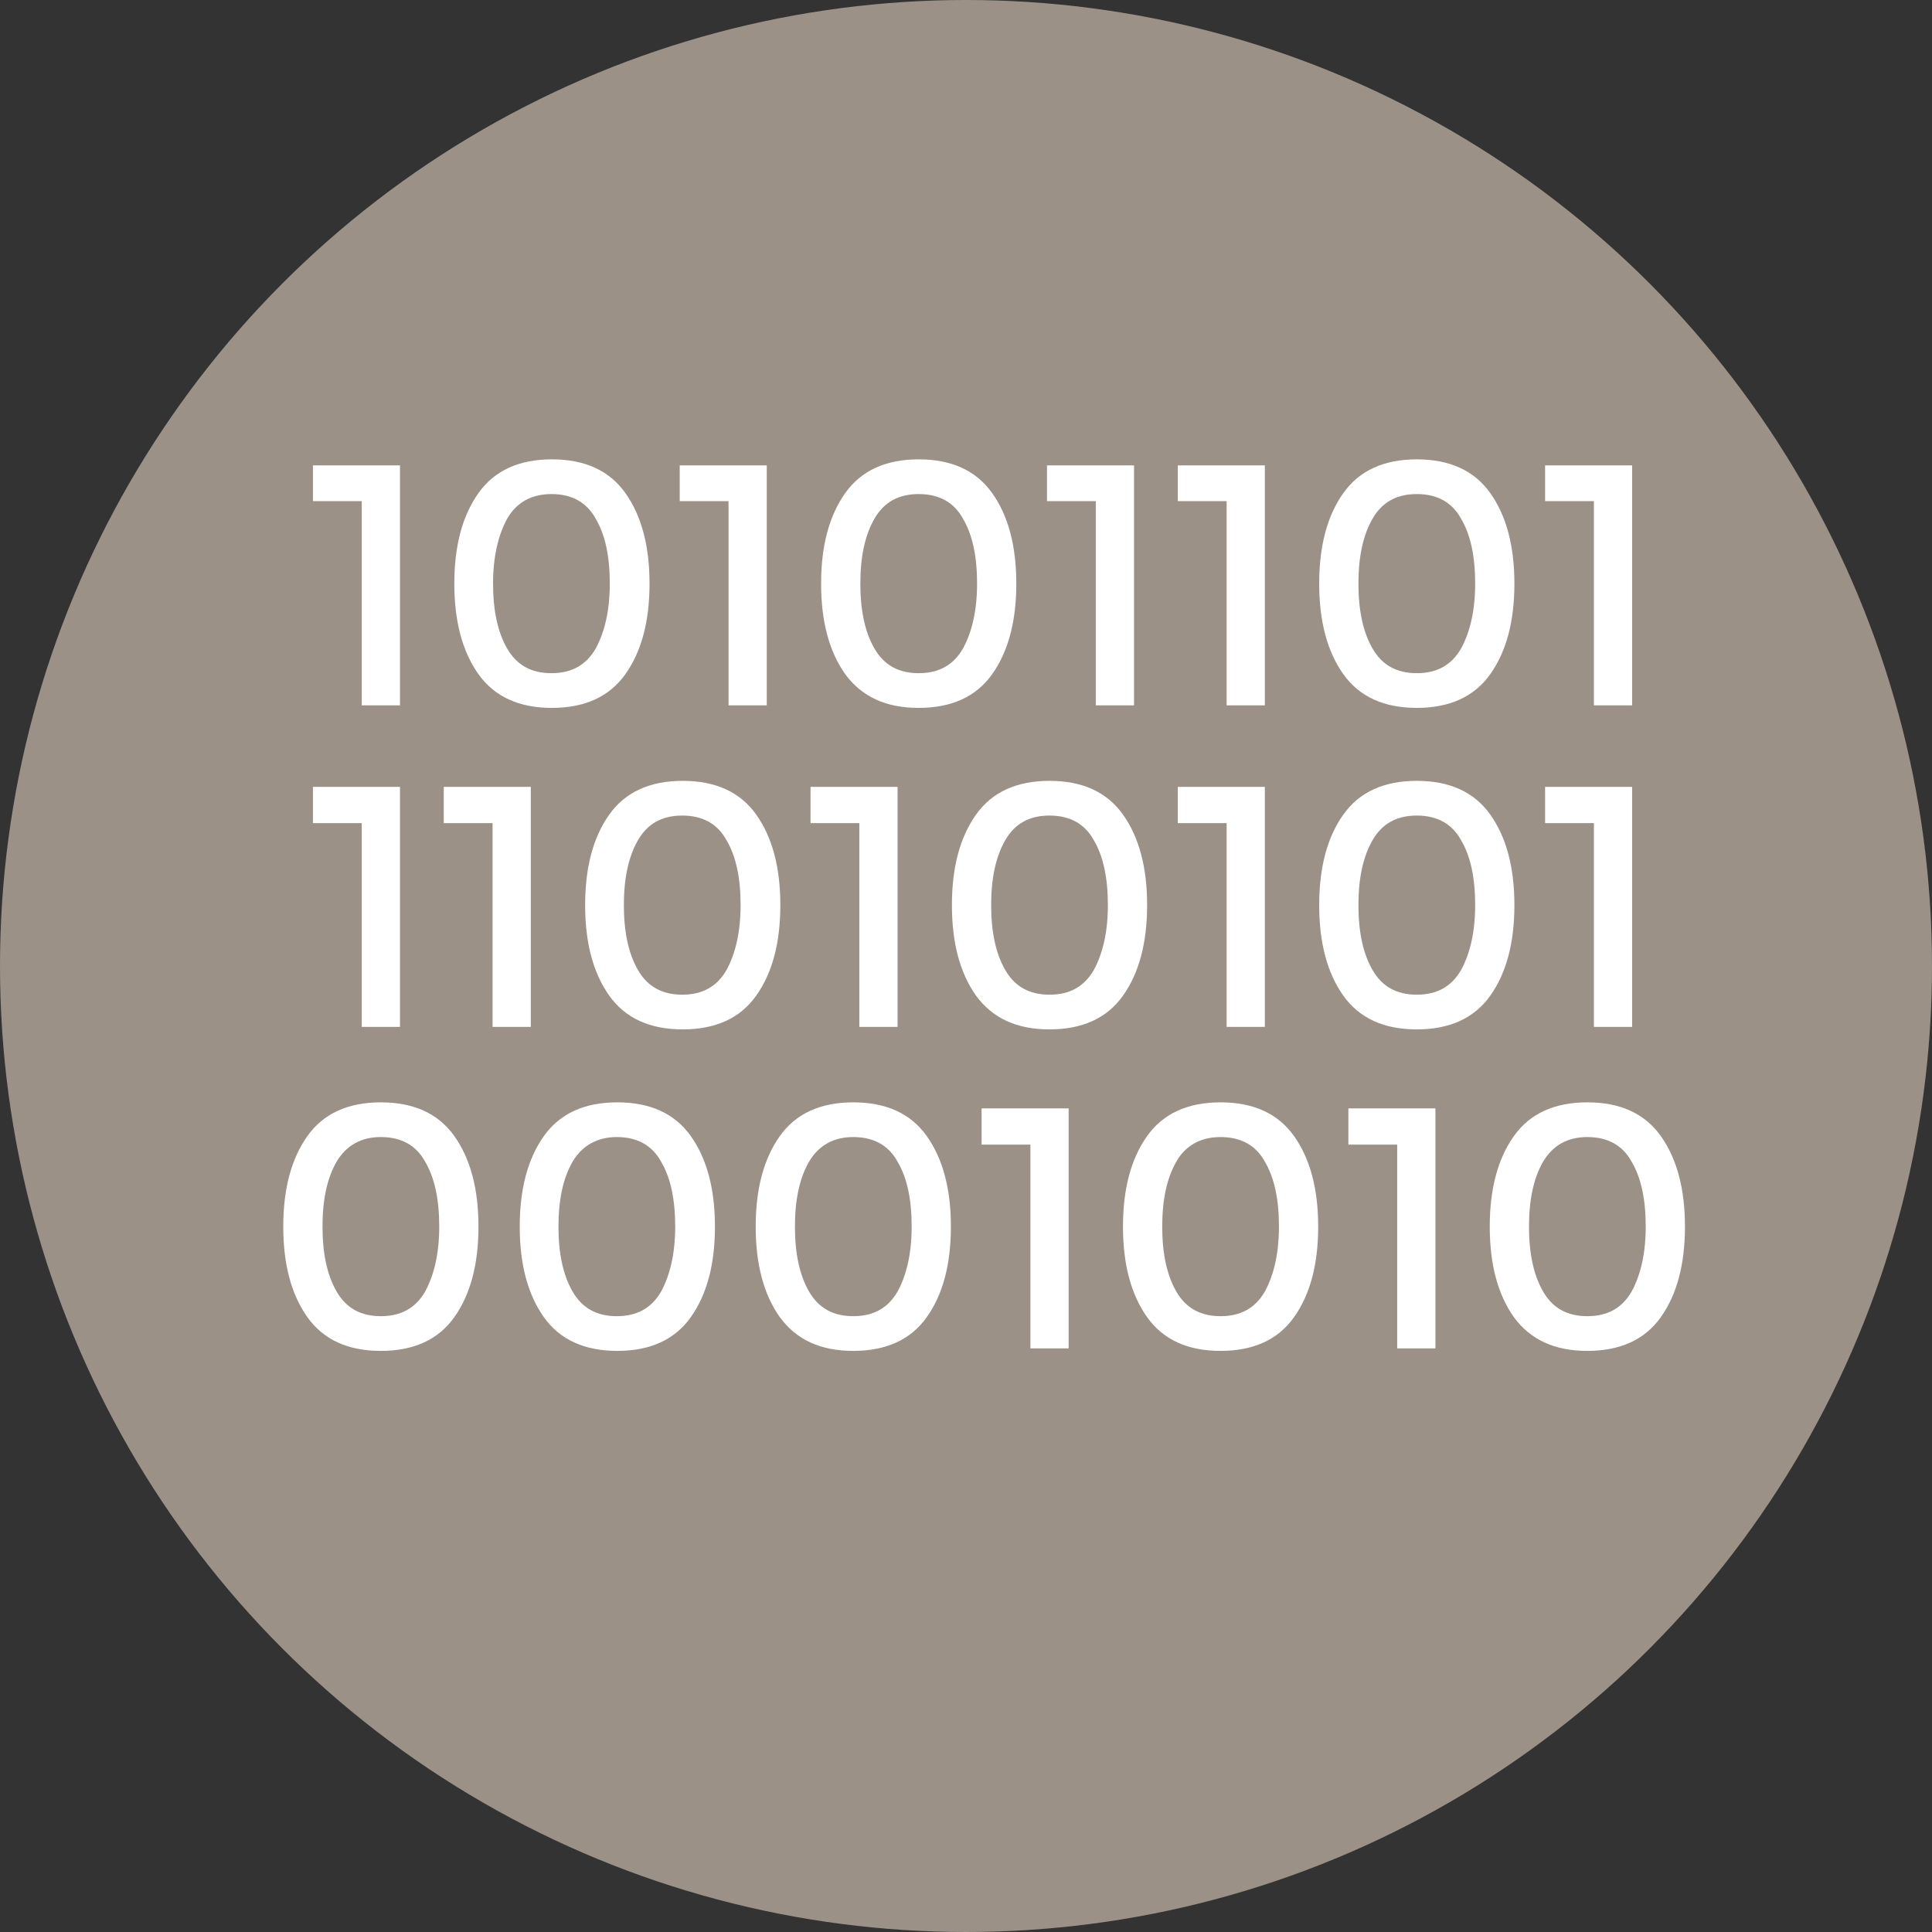 <svg id="Capa_1" xmlns="http://www.w3.org/2000/svg" viewBox="0 0 384 384"><rect x="0" y="0" width="384" height="384" fill="#333333" stroke="none"/><style>.st1{fill:#fff}</style><circle cx="192" cy="192" r="192" fill="#9b9187"/><path class="st1" d="M62.2 92.5h17.3v47.7h-7.6V99.6h-9.7v-7.1zM95.1 134c-3.2-4.5-4.8-10.5-4.8-18s1.6-13.5 4.8-18c3.2-4.5 8.1-6.7 14.6-6.7s11.4 2.2 14.6 6.7c3.2 4.5 4.8 10.5 4.8 18s-1.6 13.5-4.8 18c-3.2 4.5-8.1 6.7-14.6 6.7s-11.4-2.2-14.6-6.7zm5.7-30.9C99 106.4 98 110.7 98 116c0 5.3.9 9.6 2.8 12.9 1.9 3.3 4.8 4.9 8.8 4.9 4 0 6.9-1.6 8.8-4.9 1.8-3.3 2.8-7.6 2.8-12.9 0-5.4-.9-9.7-2.8-12.9-1.8-3.3-4.8-4.9-8.8-4.9-3.9 0-6.9 1.6-8.8 4.9zM135.1 92.5h17.3v47.7h-7.6V99.6h-9.7v-7.1zM168 134c-3.2-4.5-4.8-10.5-4.8-18s1.6-13.5 4.8-18c3.2-4.5 8.1-6.7 14.6-6.7s11.4 2.2 14.6 6.7c3.2 4.5 4.8 10.5 4.8 18s-1.6 13.5-4.8 18c-3.2 4.5-8.1 6.7-14.6 6.7s-11.3-2.2-14.6-6.7zm5.8-30.9c-1.9 3.3-2.8 7.6-2.8 12.9 0 5.3.9 9.6 2.8 12.9 1.9 3.3 4.8 4.9 8.8 4.9 4 0 6.9-1.6 8.8-4.9 1.8-3.3 2.8-7.6 2.8-12.9 0-5.4-.9-9.7-2.8-12.9-1.8-3.3-4.8-4.9-8.8-4.9s-6.9 1.6-8.8 4.9zM208.1 92.5h17.3v47.7h-7.6V99.6h-9.7v-7.1zM234.1 92.5h17.3v47.7h-7.6V99.6h-9.7v-7.1zM267 134c-3.2-4.5-4.8-10.5-4.8-18s1.6-13.5 4.8-18c3.2-4.5 8.1-6.7 14.6-6.7s11.4 2.2 14.6 6.7c3.2 4.5 4.8 10.5 4.8 18s-1.6 13.5-4.8 18c-3.2 4.5-8.1 6.7-14.6 6.7s-11.4-2.2-14.6-6.7zm5.8-30.9c-1.9 3.3-2.8 7.6-2.8 12.9 0 5.3.9 9.6 2.8 12.9 1.9 3.3 4.8 4.9 8.8 4.9s6.9-1.6 8.8-4.9c1.8-3.3 2.8-7.6 2.8-12.9 0-5.4-.9-9.7-2.8-12.9-1.8-3.3-4.8-4.9-8.8-4.9-4 0-6.9 1.6-8.8 4.9zM307.1 92.5h17.3v47.7h-7.6V99.6h-9.7v-7.1zM62.2 156.4h17.3v47.7h-7.6v-40.5h-9.7v-7.2zM88.2 156.4h17.3v47.7h-7.6v-40.5h-9.7v-7.2zM121.1 197.9c-3.2-4.5-4.8-10.5-4.8-18s1.6-13.5 4.8-18c3.2-4.5 8.1-6.7 14.6-6.7s11.4 2.2 14.6 6.7c3.2 4.5 4.8 10.5 4.8 18s-1.6 13.5-4.8 18c-3.2 4.5-8.1 6.7-14.6 6.7s-11.4-2.2-14.6-6.7zm5.7-30.9c-1.9 3.3-2.8 7.6-2.8 12.9s.9 9.6 2.8 12.9c1.9 3.3 4.8 4.9 8.8 4.9 4 0 6.9-1.6 8.8-4.9 1.8-3.3 2.8-7.6 2.8-12.9 0-5.4-.9-9.7-2.8-12.9-1.8-3.3-4.8-4.9-8.8-4.9s-6.9 1.6-8.8 4.9zM161.1 156.4h17.3v47.7h-7.6v-40.5h-9.7v-7.2zM194 197.9c-3.2-4.5-4.8-10.5-4.8-18s1.6-13.5 4.8-18c3.2-4.5 8.1-6.7 14.6-6.7s11.4 2.2 14.6 6.7c3.2 4.5 4.8 10.5 4.8 18s-1.6 13.5-4.8 18c-3.2 4.5-8.1 6.7-14.6 6.7s-11.3-2.2-14.6-6.7zm5.8-30.9c-1.9 3.3-2.8 7.6-2.8 12.9s.9 9.6 2.8 12.9c1.9 3.3 4.8 4.9 8.8 4.9 4 0 6.9-1.6 8.8-4.9 1.8-3.3 2.8-7.6 2.8-12.9 0-5.4-.9-9.7-2.8-12.9-1.8-3.3-4.8-4.9-8.8-4.9s-6.9 1.6-8.8 4.9zM234.1 156.4h17.3v47.7h-7.6v-40.5h-9.7v-7.2zM267 197.9c-3.2-4.5-4.8-10.5-4.8-18s1.6-13.5 4.8-18c3.2-4.5 8.1-6.7 14.6-6.7s11.4 2.2 14.6 6.7c3.2 4.5 4.8 10.5 4.8 18s-1.6 13.5-4.8 18c-3.2 4.5-8.1 6.7-14.6 6.7s-11.4-2.2-14.6-6.7zm5.8-30.9c-1.9 3.3-2.8 7.6-2.8 12.9s.9 9.6 2.8 12.9c1.9 3.3 4.8 4.9 8.8 4.9s6.9-1.6 8.8-4.9c1.8-3.3 2.8-7.6 2.8-12.9 0-5.4-.9-9.7-2.8-12.9-1.8-3.3-4.8-4.9-8.8-4.9-4 0-6.9 1.6-8.8 4.9zM307.1 156.4h17.3v47.7h-7.6v-40.5h-9.7v-7.2zM61.1 261.8c-3.2-4.5-4.8-10.5-4.8-18s1.6-13.5 4.8-18c3.2-4.5 8.1-6.7 14.6-6.7s11.4 2.2 14.6 6.7c3.2 4.5 4.8 10.5 4.8 18s-1.6 13.5-4.8 18c-3.2 4.5-8.1 6.7-14.6 6.7s-11.4-2.2-14.6-6.7zm5.8-30.9c-1.9 3.3-2.8 7.6-2.8 12.9 0 5.3.9 9.6 2.8 12.9 1.9 3.3 4.8 4.9 8.8 4.9 4 0 6.9-1.6 8.8-4.9 1.8-3.3 2.8-7.6 2.8-12.9 0-5.4-.9-9.7-2.8-12.9-1.8-3.3-4.8-4.9-8.8-4.9-4 0-6.9 1.7-8.8 4.9zM108.1 261.8c-3.2-4.5-4.8-10.5-4.8-18s1.6-13.5 4.8-18c3.2-4.5 8.1-6.7 14.6-6.7s11.4 2.2 14.6 6.7c3.2 4.5 4.8 10.5 4.8 18s-1.6 13.5-4.8 18c-3.2 4.5-8.1 6.7-14.6 6.7s-11.4-2.2-14.6-6.7zm5.7-30.9c-1.9 3.3-2.8 7.6-2.8 12.9 0 5.3.9 9.6 2.8 12.9 1.9 3.3 4.8 4.9 8.8 4.9 4 0 6.9-1.6 8.8-4.9 1.8-3.3 2.8-7.6 2.8-12.9 0-5.4-.9-9.7-2.8-12.9-1.8-3.3-4.8-4.9-8.8-4.9-3.9 0-6.9 1.7-8.8 4.9zM155 261.8c-3.2-4.5-4.8-10.5-4.8-18s1.6-13.5 4.8-18c3.2-4.5 8.1-6.7 14.6-6.7s11.4 2.2 14.6 6.7c3.2 4.5 4.8 10.5 4.8 18s-1.6 13.5-4.8 18c-3.2 4.5-8.1 6.7-14.6 6.7s-11.3-2.2-14.6-6.7zm5.8-30.9c-1.9 3.3-2.8 7.6-2.8 12.9 0 5.3.9 9.6 2.8 12.9 1.9 3.3 4.8 4.9 8.8 4.9s6.9-1.6 8.8-4.9c1.8-3.3 2.8-7.6 2.8-12.9 0-5.4-.9-9.7-2.8-12.9-1.8-3.3-4.8-4.9-8.8-4.9s-6.9 1.7-8.8 4.9zM195.1 220.3h17.3V268h-7.6v-40.5h-9.7v-7.2zM228 261.8c-3.2-4.5-4.8-10.5-4.8-18s1.6-13.5 4.8-18c3.2-4.5 8.1-6.7 14.6-6.7s11.4 2.2 14.6 6.7c3.2 4.5 4.8 10.5 4.8 18s-1.6 13.5-4.8 18c-3.2 4.5-8.1 6.7-14.6 6.7s-11.4-2.2-14.6-6.7zm5.8-30.9c-1.9 3.3-2.8 7.6-2.8 12.9 0 5.3.9 9.6 2.8 12.9 1.9 3.3 4.8 4.9 8.8 4.9 4 0 6.9-1.6 8.8-4.9 1.8-3.3 2.8-7.6 2.8-12.9 0-5.4-.9-9.7-2.8-12.9-1.8-3.3-4.8-4.9-8.8-4.9s-7 1.7-8.8 4.9zM268 220.3h17.3V268h-7.6v-40.5H268v-7.2zM300.9 261.8c-3.2-4.5-4.8-10.5-4.8-18s1.6-13.5 4.8-18c3.2-4.5 8.1-6.7 14.6-6.7s11.4 2.2 14.6 6.7c3.2 4.5 4.8 10.5 4.8 18s-1.6 13.5-4.8 18c-3.2 4.5-8.1 6.7-14.6 6.7s-11.3-2.2-14.6-6.7zm5.8-30.9c-1.9 3.3-2.8 7.6-2.8 12.9 0 5.3.9 9.6 2.8 12.9 1.9 3.3 4.8 4.9 8.8 4.9s6.9-1.6 8.8-4.9c1.8-3.3 2.8-7.6 2.8-12.9 0-5.4-.9-9.7-2.8-12.9-1.8-3.3-4.8-4.9-8.8-4.9s-6.9 1.7-8.8 4.9z"/></svg>